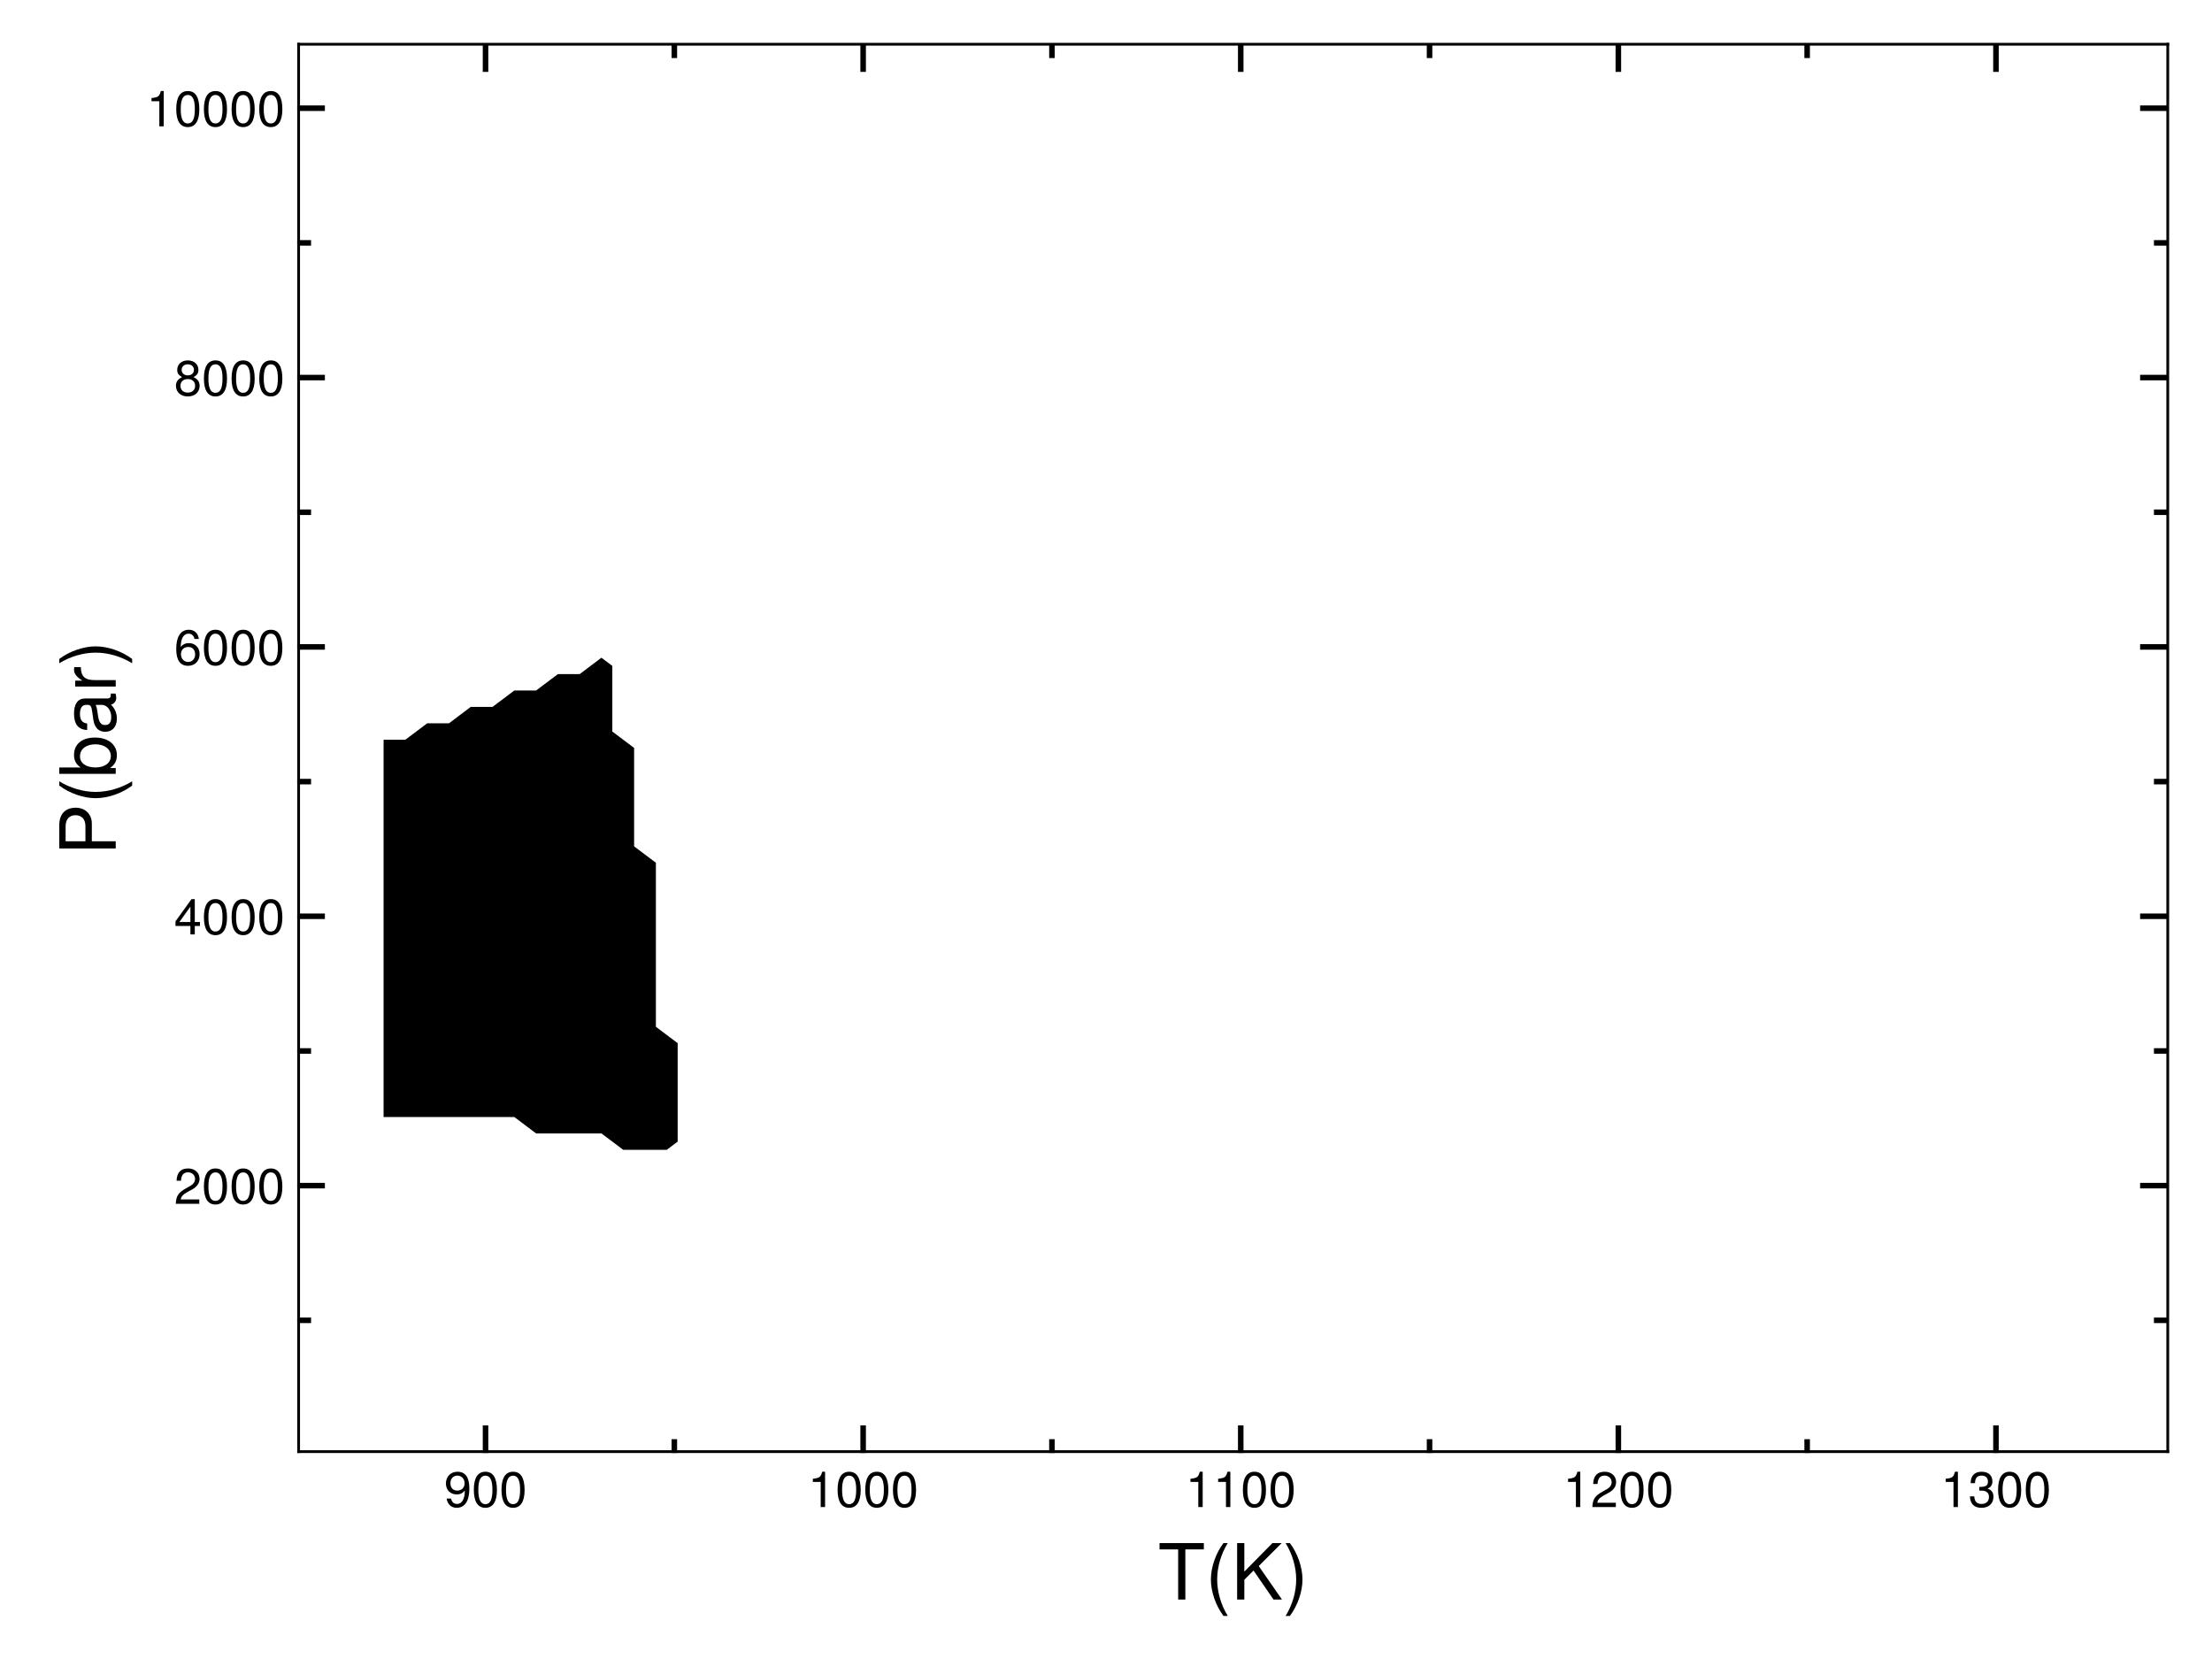 <?xml version="1.0" encoding="UTF-8"?>
<svg xmlns="http://www.w3.org/2000/svg" xmlns:xlink="http://www.w3.org/1999/xlink" width="600pt" height="450pt" viewBox="0 0 600 450" version="1.1">
<defs>
<g>
<symbol overflow="visible" id="glyph0-0-pfdd4wHy">
<path style="stroke:none;" d="M 0.422 -15.312 C 0.422 -15.312 0.422 0 0.422 0 C 0.422 0 9.875 0 9.875 0 C 9.875 0 9.875 -15.312 9.875 -15.312 C 9.875 -15.312 0.422 -15.312 0.422 -15.312 Z M 1.516 -1.094 C 1.516 -1.094 1.516 -14.219 1.516 -14.219 C 1.516 -14.219 8.781 -14.219 8.781 -14.219 C 8.781 -14.219 8.781 -1.094 8.781 -1.094 C 8.781 -1.094 1.516 -1.094 1.516 -1.094 Z M 1.516 -1.094 "/>
</symbol>
<symbol overflow="visible" id="glyph0-1-pfdd4wHy">
<path style="stroke:none;" d="M 12.453 -13.594 C 12.453 -13.594 7.438 -13.594 7.438 -13.594 C 7.438 -13.594 7.438 0 7.438 0 C 7.438 0 5.484 0 5.484 0 C 5.484 0 5.484 -13.594 5.484 -13.594 C 5.484 -13.594 0.438 -13.594 0.438 -13.594 C 0.438 -13.594 0.438 -15.312 0.438 -15.312 C 0.438 -15.312 12.453 -15.312 12.453 -15.312 C 12.453 -15.312 12.453 -13.594 12.453 -13.594 Z M 12.453 -13.594 "/>
</symbol>
<symbol overflow="visible" id="glyph0-2-pfdd4wHy">
<path style="stroke:none;" d="M 6.109 4.453 C 6.109 4.453 4.953 4.453 4.953 4.453 C 2.859 1.703 1.531 -2.125 1.531 -5.438 C 1.531 -8.734 2.859 -12.562 4.953 -15.312 C 4.953 -15.312 6.109 -15.312 6.109 -15.312 C 4.266 -12.328 3.234 -8.781 3.234 -5.438 C 3.234 -2.078 4.266 1.453 6.109 4.453 Z M 6.109 4.453 "/>
</symbol>
<symbol overflow="visible" id="glyph1-0-pfdd4wHy">
<path style="stroke:none;" d="M 0.422 -15.312 C 0.422 -15.312 0.422 0 0.422 0 C 0.422 0 9.875 0 9.875 0 C 9.875 0 9.875 -15.312 9.875 -15.312 C 9.875 -15.312 0.422 -15.312 0.422 -15.312 Z M 1.516 -1.094 C 1.516 -1.094 1.516 -14.219 1.516 -14.219 C 1.516 -14.219 8.781 -14.219 8.781 -14.219 C 8.781 -14.219 8.781 -1.094 8.781 -1.094 C 8.781 -1.094 1.516 -1.094 1.516 -1.094 Z M 1.516 -1.094 "/>
</symbol>
<symbol overflow="visible" id="glyph1-1-pfdd4wHy">
<path style="stroke:none;" d="M 13.812 0 C 13.812 0 11.516 0 11.516 0 C 11.516 0 6.109 -7.859 6.109 -7.859 C 6.109 -7.859 3.609 -5.359 3.609 -5.359 C 3.609 -5.359 3.609 0 3.609 0 C 3.609 0 1.656 0 1.656 0 C 1.656 0 1.656 -15.312 1.656 -15.312 C 1.656 -15.312 3.609 -15.312 3.609 -15.312 C 3.609 -15.312 3.609 -7.562 3.609 -7.562 C 3.609 -7.562 11.234 -15.312 11.234 -15.312 C 11.234 -15.312 13.75 -15.312 13.75 -15.312 C 13.75 -15.312 7.516 -9.078 7.516 -9.078 C 7.516 -9.078 13.812 0 13.812 0 Z M 13.812 0 "/>
</symbol>
<symbol overflow="visible" id="glyph2-0-pfdd4wHy">
<path style="stroke:none;" d="M 0.422 -15.312 C 0.422 -15.312 0.422 0 0.422 0 C 0.422 0 9.875 0 9.875 0 C 9.875 0 9.875 -15.312 9.875 -15.312 C 9.875 -15.312 0.422 -15.312 0.422 -15.312 Z M 1.516 -1.094 C 1.516 -1.094 1.516 -14.219 1.516 -14.219 C 1.516 -14.219 8.781 -14.219 8.781 -14.219 C 8.781 -14.219 8.781 -1.094 8.781 -1.094 C 8.781 -1.094 1.516 -1.094 1.516 -1.094 Z M 1.516 -1.094 "/>
</symbol>
<symbol overflow="visible" id="glyph2-1-pfdd4wHy">
<path style="stroke:none;" d="M 5.375 -5.422 C 5.375 -2.125 4.047 1.703 1.953 4.453 C 1.953 4.453 0.797 4.453 0.797 4.453 C 2.641 1.469 3.672 -2.078 3.672 -5.422 C 3.672 -8.781 2.641 -12.312 0.797 -15.312 C 0.797 -15.312 1.953 -15.312 1.953 -15.312 C 4.047 -12.562 5.375 -8.734 5.375 -5.422 Z M 5.375 -5.422 "/>
</symbol>
<symbol overflow="visible" id="glyph3-0-pfdd4wHy">
<path style="stroke:none;" d="M 0.266 -9.844 C 0.266 -9.844 0.266 0 0.266 0 C 0.266 0 6.344 0 6.344 0 C 6.344 0 6.344 -9.844 6.344 -9.844 C 6.344 -9.844 0.266 -9.844 0.266 -9.844 Z M 0.969 -0.703 C 0.969 -0.703 0.969 -9.141 0.969 -9.141 C 0.969 -9.141 5.641 -9.141 5.641 -9.141 C 5.641 -9.141 5.641 -0.703 5.641 -0.703 C 5.641 -0.703 0.969 -0.703 0.969 -0.703 Z M 0.969 -0.703 "/>
</symbol>
<symbol overflow="visible" id="glyph3-1-pfdd4wHy">
<path style="stroke:none;" d="M 6.875 -5.016 C 6.875 -1.703 5.672 0.203 3.422 0.203 C 1.969 0.203 0.938 -0.734 0.719 -2.297 C 0.719 -2.297 1.906 -2.297 1.906 -2.297 C 2.094 -1.375 2.672 -0.844 3.516 -0.844 C 4.875 -0.844 5.625 -2.141 5.641 -4.484 C 5.016 -3.734 4.359 -3.422 3.453 -3.422 C 1.734 -3.422 0.516 -4.609 0.516 -6.406 C 0.516 -8.281 1.828 -9.578 3.641 -9.578 C 5.828 -9.578 6.875 -8 6.875 -5.016 Z M 5.578 -6.422 C 5.578 -7.672 4.734 -8.531 3.625 -8.531 C 2.531 -8.531 1.734 -7.703 1.734 -6.5 C 1.734 -5.219 2.438 -4.469 3.594 -4.469 C 4.75 -4.469 5.578 -5.25 5.578 -6.422 Z M 5.578 -6.422 "/>
</symbol>
<symbol overflow="visible" id="glyph3-2-pfdd4wHy">
<path style="stroke:none;" d="M 6.906 -6.766 C 6.906 -5.594 6.203 -4.594 4.875 -3.875 C 4.875 -3.875 3.531 -3.141 3.531 -3.141 C 2.344 -2.453 1.922 -1.953 1.797 -1.172 C 1.797 -1.172 6.828 -1.172 6.828 -1.172 C 6.828 -1.172 6.828 0 6.828 0 C 6.828 0 0.453 0 0.453 0 C 0.562 -2.109 1.141 -3.016 3.141 -4.141 C 3.141 -4.141 4.391 -4.844 4.391 -4.844 C 5.234 -5.328 5.688 -5.984 5.688 -6.734 C 5.688 -7.766 4.875 -8.531 3.797 -8.531 C 2.625 -8.531 1.953 -7.859 1.859 -6.25 C 1.859 -6.25 0.672 -6.25 0.672 -6.25 C 0.75 -8.578 1.875 -9.578 3.828 -9.578 C 5.641 -9.578 6.906 -8.391 6.906 -6.766 Z M 6.906 -6.766 "/>
</symbol>
<symbol overflow="visible" id="glyph3-3-pfdd4wHy">
<path style="stroke:none;" d="M 7.016 -2.297 C 7.016 -2.297 5.609 -2.297 5.609 -2.297 C 5.609 -2.297 5.609 0 5.609 0 C 5.609 0 4.422 0 4.422 0 C 4.422 0 4.422 -2.297 4.422 -2.297 C 4.422 -2.297 0.375 -2.297 0.375 -2.297 C 0.375 -2.297 0.375 -3.547 0.375 -3.547 C 0.375 -3.547 4.719 -9.578 4.719 -9.578 C 4.719 -9.578 5.609 -9.578 5.609 -9.578 C 5.609 -9.578 5.609 -3.359 5.609 -3.359 C 5.609 -3.359 7.016 -3.359 7.016 -3.359 C 7.016 -3.359 7.016 -2.297 7.016 -2.297 Z M 4.422 -3.359 C 4.422 -3.359 4.422 -7.547 4.422 -7.547 C 4.422 -7.547 1.422 -3.359 1.422 -3.359 C 1.422 -3.359 4.422 -3.359 4.422 -3.359 Z M 4.422 -3.359 "/>
</symbol>
<symbol overflow="visible" id="glyph3-4-pfdd4wHy">
<path style="stroke:none;" d="M 6.922 -2.969 C 6.922 -1.094 5.609 0.203 3.797 0.203 C 1.609 0.203 0.578 -1.375 0.578 -4.359 C 0.578 -7.688 1.781 -9.578 4.016 -9.578 C 5.469 -9.578 6.5 -8.641 6.719 -7.078 C 6.719 -7.078 5.531 -7.078 5.531 -7.078 C 5.344 -7.984 4.766 -8.516 3.922 -8.516 C 2.562 -8.516 1.812 -7.219 1.797 -4.891 C 2.312 -5.594 3.047 -5.953 4 -5.953 C 5.703 -5.953 6.922 -4.75 6.922 -2.969 Z M 5.703 -2.875 C 5.703 -4.156 5 -4.906 3.844 -4.906 C 2.672 -4.906 1.859 -4.125 1.859 -2.938 C 1.859 -1.719 2.703 -0.844 3.812 -0.844 C 4.906 -0.844 5.703 -1.672 5.703 -2.875 Z M 5.703 -2.875 "/>
</symbol>
<symbol overflow="visible" id="glyph4-0-pfdd4wHy">
<path style="stroke:none;" d="M 0.266 -9.844 C 0.266 -9.844 0.266 0 0.266 0 C 0.266 0 6.344 0 6.344 0 C 6.344 0 6.344 -9.844 6.344 -9.844 C 6.344 -9.844 0.266 -9.844 0.266 -9.844 Z M 0.969 -0.703 C 0.969 -0.703 0.969 -9.141 0.969 -9.141 C 0.969 -9.141 5.641 -9.141 5.641 -9.141 C 5.641 -9.141 5.641 -0.703 5.641 -0.703 C 5.641 -0.703 0.969 -0.703 0.969 -0.703 Z M 0.969 -0.703 "/>
</symbol>
<symbol overflow="visible" id="glyph4-1-pfdd4wHy">
<path style="stroke:none;" d="M 6.844 -4.609 C 6.844 -1.453 5.734 0.203 3.719 0.203 C 1.656 0.203 0.578 -1.453 0.578 -4.688 C 0.578 -7.891 1.641 -9.578 3.719 -9.578 C 5.797 -9.578 6.844 -7.922 6.844 -4.609 Z M 5.625 -4.719 C 5.625 -7.281 5 -8.516 3.719 -8.516 C 2.438 -8.516 1.797 -7.297 1.797 -4.672 C 1.797 -2.047 2.438 -0.781 3.688 -0.781 C 5.016 -0.781 5.625 -2 5.625 -4.719 Z M 5.625 -4.719 "/>
</symbol>
<symbol overflow="visible" id="glyph4-2-pfdd4wHy">
<path style="stroke:none;" d="M 4.688 0 C 4.688 0 3.5 0 3.5 0 C 3.5 0 3.5 -6.812 3.5 -6.812 C 3.5 -6.812 1.375 -6.812 1.375 -6.812 C 1.375 -6.812 1.375 -7.672 1.375 -7.672 C 3.219 -7.891 3.484 -8.094 3.906 -9.578 C 3.906 -9.578 4.688 -9.578 4.688 -9.578 C 4.688 -9.578 4.688 0 4.688 0 Z M 4.688 0 "/>
</symbol>
<symbol overflow="visible" id="glyph4-3-pfdd4wHy">
<path style="stroke:none;" d="M 6.906 -6.766 C 6.906 -5.594 6.203 -4.594 4.875 -3.875 C 4.875 -3.875 3.531 -3.141 3.531 -3.141 C 2.344 -2.453 1.922 -1.953 1.797 -1.172 C 1.797 -1.172 6.828 -1.172 6.828 -1.172 C 6.828 -1.172 6.828 0 6.828 0 C 6.828 0 0.453 0 0.453 0 C 0.562 -2.109 1.141 -3.016 3.141 -4.141 C 3.141 -4.141 4.391 -4.844 4.391 -4.844 C 5.234 -5.328 5.688 -5.984 5.688 -6.734 C 5.688 -7.766 4.875 -8.531 3.797 -8.531 C 2.625 -8.531 1.953 -7.859 1.859 -6.25 C 1.859 -6.25 0.672 -6.25 0.672 -6.25 C 0.75 -8.578 1.875 -9.578 3.828 -9.578 C 5.641 -9.578 6.906 -8.391 6.906 -6.766 Z M 6.906 -6.766 "/>
</symbol>
<symbol overflow="visible" id="glyph4-4-pfdd4wHy">
<path style="stroke:none;" d="M 6.828 -2.781 C 6.828 -0.969 5.562 0.203 3.594 0.203 C 1.641 0.203 0.578 -0.75 0.438 -2.891 C 0.438 -2.891 1.625 -2.891 1.625 -2.891 C 1.703 -1.5 2.328 -0.844 3.625 -0.844 C 4.875 -0.844 5.609 -1.562 5.609 -2.766 C 5.609 -3.828 4.938 -4.453 3.625 -4.453 C 3.625 -4.453 2.984 -4.453 2.984 -4.453 C 2.984 -4.453 2.984 -5.453 2.984 -5.453 C 4.891 -5.453 5.328 -5.875 5.328 -6.906 C 5.328 -7.906 4.703 -8.531 3.641 -8.531 C 2.438 -8.531 1.844 -7.891 1.828 -6.484 C 1.828 -6.484 0.641 -6.484 0.641 -6.484 C 0.672 -8.516 1.703 -9.578 3.625 -9.578 C 5.453 -9.578 6.547 -8.594 6.547 -6.938 C 6.547 -5.984 6.109 -5.359 5.219 -5.016 C 6.359 -4.609 6.828 -3.938 6.828 -2.781 Z M 6.828 -2.781 "/>
</symbol>
<symbol overflow="visible" id="glyph5-0-pfdd4wHy">
<path style="stroke:none;" d="M 0.266 -9.844 C 0.266 -9.844 0.266 0 0.266 0 C 0.266 0 6.344 0 6.344 0 C 6.344 0 6.344 -9.844 6.344 -9.844 C 6.344 -9.844 0.266 -9.844 0.266 -9.844 Z M 0.969 -0.703 C 0.969 -0.703 0.969 -9.141 0.969 -9.141 C 0.969 -9.141 5.641 -9.141 5.641 -9.141 C 5.641 -9.141 5.641 -0.703 5.641 -0.703 C 5.641 -0.703 0.969 -0.703 0.969 -0.703 Z M 0.969 -0.703 "/>
</symbol>
<symbol overflow="visible" id="glyph5-1-pfdd4wHy">
<path style="stroke:none;" d="M 6.844 -4.609 C 6.844 -1.453 5.734 0.203 3.719 0.203 C 1.656 0.203 0.578 -1.453 0.578 -4.688 C 0.578 -7.891 1.641 -9.578 3.719 -9.578 C 5.797 -9.578 6.844 -7.922 6.844 -4.609 Z M 5.625 -4.719 C 5.625 -7.281 5 -8.516 3.719 -8.516 C 2.438 -8.516 1.797 -7.297 1.797 -4.672 C 1.797 -2.047 2.438 -0.781 3.688 -0.781 C 5.016 -0.781 5.625 -2 5.625 -4.719 Z M 5.625 -4.719 "/>
</symbol>
<symbol overflow="visible" id="glyph5-2-pfdd4wHy">
<path style="stroke:none;" d="M 4.688 0 C 4.688 0 3.5 0 3.5 0 C 3.5 0 3.5 -6.812 3.5 -6.812 C 3.5 -6.812 1.375 -6.812 1.375 -6.812 C 1.375 -6.812 1.375 -7.672 1.375 -7.672 C 3.219 -7.891 3.484 -8.094 3.906 -9.578 C 3.906 -9.578 4.688 -9.578 4.688 -9.578 C 4.688 -9.578 4.688 0 4.688 0 Z M 4.688 0 "/>
</symbol>
<symbol overflow="visible" id="glyph6-0-pfdd4wHy">
<path style="stroke:none;" d="M 0.266 -9.844 C 0.266 -9.844 0.266 0 0.266 0 C 0.266 0 6.344 0 6.344 0 C 6.344 0 6.344 -9.844 6.344 -9.844 C 6.344 -9.844 0.266 -9.844 0.266 -9.844 Z M 0.969 -0.703 C 0.969 -0.703 0.969 -9.141 0.969 -9.141 C 0.969 -9.141 5.641 -9.141 5.641 -9.141 C 5.641 -9.141 5.641 -0.703 5.641 -0.703 C 5.641 -0.703 0.969 -0.703 0.969 -0.703 Z M 0.969 -0.703 "/>
</symbol>
<symbol overflow="visible" id="glyph6-1-pfdd4wHy">
<path style="stroke:none;" d="M 6.844 -4.609 C 6.844 -1.453 5.734 0.203 3.719 0.203 C 1.656 0.203 0.578 -1.453 0.578 -4.688 C 0.578 -7.891 1.641 -9.578 3.719 -9.578 C 5.797 -9.578 6.844 -7.922 6.844 -4.609 Z M 5.625 -4.719 C 5.625 -7.281 5 -8.516 3.719 -8.516 C 2.438 -8.516 1.797 -7.297 1.797 -4.672 C 1.797 -2.047 2.438 -0.781 3.688 -0.781 C 5.016 -0.781 5.625 -2 5.625 -4.719 Z M 5.625 -4.719 "/>
</symbol>
<symbol overflow="visible" id="glyph7-0-pfdd4wHy">
<path style="stroke:none;" d="M 0.266 -9.844 C 0.266 -9.844 0.266 0 0.266 0 C 0.266 0 6.344 0 6.344 0 C 6.344 0 6.344 -9.844 6.344 -9.844 C 6.344 -9.844 0.266 -9.844 0.266 -9.844 Z M 0.969 -0.703 C 0.969 -0.703 0.969 -9.141 0.969 -9.141 C 0.969 -9.141 5.641 -9.141 5.641 -9.141 C 5.641 -9.141 5.641 -0.703 5.641 -0.703 C 5.641 -0.703 0.969 -0.703 0.969 -0.703 Z M 0.969 -0.703 "/>
</symbol>
<symbol overflow="visible" id="glyph7-1-pfdd4wHy">
<path style="stroke:none;" d="M 4.688 0 C 4.688 0 3.5 0 3.5 0 C 3.5 0 3.5 -6.812 3.5 -6.812 C 3.5 -6.812 1.375 -6.812 1.375 -6.812 C 1.375 -6.812 1.375 -7.672 1.375 -7.672 C 3.219 -7.891 3.484 -8.094 3.906 -9.578 C 3.906 -9.578 4.688 -9.578 4.688 -9.578 C 4.688 -9.578 4.688 0 4.688 0 Z M 4.688 0 "/>
</symbol>
<symbol overflow="visible" id="glyph8-0-pfdd4wHy">
<path style="stroke:none;" d="M -15.312 -0.422 C -15.312 -0.422 0 -0.422 0 -0.422 C 0 -0.422 0 -9.875 0 -9.875 C 0 -9.875 -15.312 -9.875 -15.312 -9.875 C -15.312 -9.875 -15.312 -0.422 -15.312 -0.422 Z M -1.094 -1.516 C -1.094 -1.516 -14.219 -1.516 -14.219 -1.516 C -14.219 -1.516 -14.219 -8.781 -14.219 -8.781 C -14.219 -8.781 -1.094 -8.781 -1.094 -8.781 C -1.094 -8.781 -1.094 -1.516 -1.094 -1.516 Z M -1.094 -1.516 "/>
</symbol>
<symbol overflow="visible" id="glyph8-1-pfdd4wHy">
<path style="stroke:none;" d="M -10.812 -12.953 C -8.281 -12.953 -6.484 -11.188 -6.484 -8.672 C -6.484 -8.672 -6.484 -3.859 -6.484 -3.859 C -6.484 -3.859 0 -3.859 0 -3.859 C 0 -3.859 0 -1.906 0 -1.906 C 0 -1.906 -15.312 -1.906 -15.312 -1.906 C -15.312 -1.906 -15.312 -8.234 -15.312 -8.234 C -15.312 -11.25 -13.688 -12.953 -10.812 -12.953 Z M -10.906 -10.922 C -12.578 -10.922 -13.594 -9.812 -13.594 -7.938 C -13.594 -7.938 -13.594 -3.859 -13.594 -3.859 C -13.594 -3.859 -8.219 -3.859 -8.219 -3.859 C -8.219 -3.859 -8.219 -7.938 -8.219 -7.938 C -8.219 -9.812 -9.219 -10.922 -10.906 -10.922 Z M -10.906 -10.922 "/>
</symbol>
<symbol overflow="visible" id="glyph9-0-pfdd4wHy">
<path style="stroke:none;" d="M -15.312 -0.422 C -15.312 -0.422 0 -0.422 0 -0.422 C 0 -0.422 0 -9.875 0 -9.875 C 0 -9.875 -15.312 -9.875 -15.312 -9.875 C -15.312 -9.875 -15.312 -0.422 -15.312 -0.422 Z M -1.094 -1.516 C -1.094 -1.516 -14.219 -1.516 -14.219 -1.516 C -14.219 -1.516 -14.219 -8.781 -14.219 -8.781 C -14.219 -8.781 -1.094 -8.781 -1.094 -8.781 C -1.094 -8.781 -1.094 -1.516 -1.094 -1.516 Z M -1.094 -1.516 "/>
</symbol>
<symbol overflow="visible" id="glyph9-1-pfdd4wHy">
<path style="stroke:none;" d="M 4.453 -6.109 C 4.453 -6.109 4.453 -4.953 4.453 -4.953 C 1.703 -2.859 -2.125 -1.531 -5.438 -1.531 C -8.734 -1.531 -12.562 -2.859 -15.312 -4.953 C -15.312 -4.953 -15.312 -6.109 -15.312 -6.109 C -12.328 -4.266 -8.781 -3.234 -5.438 -3.234 C -2.078 -3.234 1.453 -4.266 4.453 -6.109 Z M 4.453 -6.109 "/>
</symbol>
<symbol overflow="visible" id="glyph9-2-pfdd4wHy">
<path style="stroke:none;" d="M -5.625 -10.984 C -2.062 -10.984 0.312 -9.094 0.312 -6.188 C 0.312 -4.656 -0.297 -3.547 -1.578 -2.703 C -1.578 -2.703 0 -2.703 0 -2.703 C 0 -2.703 0 -1.141 0 -1.141 C 0 -1.141 -15.312 -1.141 -15.312 -1.141 C -15.312 -1.141 -15.312 -2.875 -15.312 -2.875 C -15.312 -2.875 -9.516 -2.875 -9.516 -2.875 C -10.75 -3.703 -11.312 -4.766 -11.312 -6.281 C -11.312 -9.172 -9.203 -10.984 -5.625 -10.984 Z M -5.516 -9.156 C -7.984 -9.156 -9.688 -7.891 -9.688 -5.938 C -9.766 -4.094 -8.078 -2.875 -5.5 -2.875 C -3 -2.875 -1.328 -4.094 -1.328 -5.938 C -1.328 -7.859 -3.031 -9.156 -5.516 -9.156 Z M -5.516 -9.156 "/>
</symbol>
<symbol overflow="visible" id="glyph10-0-pfdd4wHy">
<path style="stroke:none;" d="M -15.312 -0.422 C -15.312 -0.422 0 -0.422 0 -0.422 C 0 -0.422 0 -9.875 0 -9.875 C 0 -9.875 -15.312 -9.875 -15.312 -9.875 C -15.312 -9.875 -15.312 -0.422 -15.312 -0.422 Z M -1.094 -1.516 C -1.094 -1.516 -14.219 -1.516 -14.219 -1.516 C -14.219 -1.516 -14.219 -8.781 -14.219 -8.781 C -14.219 -8.781 -1.094 -8.781 -1.094 -8.781 C -1.094 -8.781 -1.094 -1.516 -1.094 -1.516 Z M -1.094 -1.516 "/>
</symbol>
<symbol overflow="visible" id="glyph10-1-pfdd4wHy">
<path style="stroke:none;" d="M -0.047 -11.234 C 0.109 -10.672 0.141 -10.391 0.141 -10.031 C 0.141 -9.172 -0.469 -8.422 -1.297 -8.234 C -0.266 -7.266 0.312 -5.906 0.312 -4.5 C 0.312 -2.266 -0.859 -0.875 -2.859 -0.875 C -4.203 -0.875 -5.188 -1.531 -5.719 -2.812 C -5.984 -3.484 -6.062 -3.859 -6.391 -6.344 C -6.547 -7.734 -6.859 -8.172 -7.609 -8.172 C -7.609 -8.172 -8.062 -8.172 -8.062 -8.172 C -9.109 -8.172 -9.703 -7.281 -9.703 -5.719 C -9.703 -4.078 -9.094 -3.281 -7.75 -3.125 C -7.75 -3.125 -7.75 -1.359 -7.75 -1.359 C -10.297 -1.469 -11.312 -3.109 -11.312 -5.781 C -11.312 -8.484 -10.266 -9.906 -8.312 -9.906 C -8.312 -9.906 -2.188 -9.906 -2.188 -9.906 C -1.641 -9.906 -1.328 -10.25 -1.328 -10.859 C -1.328 -10.969 -1.328 -11.047 -1.359 -11.234 C -1.359 -11.234 -0.047 -11.234 -0.047 -11.234 Z M -3.797 -8.172 C -3.797 -8.172 -5.438 -8.172 -5.438 -8.172 C -5.172 -7.578 -5.078 -7.203 -4.828 -5.359 C -4.562 -3.484 -4.047 -2.703 -2.891 -2.703 C -1.703 -2.703 -1.219 -3.5 -1.219 -4.875 C -1.219 -6.578 -2.219 -8.172 -3.797 -8.172 Z M -3.797 -8.172 "/>
</symbol>
<symbol overflow="visible" id="glyph11-0-pfdd4wHy">
<path style="stroke:none;" d="M -15.312 -0.422 C -15.312 -0.422 0 -0.422 0 -0.422 C 0 -0.422 0 -9.875 0 -9.875 C 0 -9.875 -15.312 -9.875 -15.312 -9.875 C -15.312 -9.875 -15.312 -0.422 -15.312 -0.422 Z M -1.094 -1.516 C -1.094 -1.516 -14.219 -1.516 -14.219 -1.516 C -14.219 -1.516 -14.219 -8.781 -14.219 -8.781 C -14.219 -8.781 -1.094 -8.781 -1.094 -8.781 C -1.094 -8.781 -1.094 -1.516 -1.094 -1.516 Z M -1.094 -1.516 "/>
</symbol>
<symbol overflow="visible" id="glyph11-1-pfdd4wHy">
<path style="stroke:none;" d="M -9.469 -6.734 C -9.422 -4.031 -8.188 -3.219 -5.719 -3.219 C -5.719 -3.219 0 -3.219 0 -3.219 C 0 -3.219 0 -1.469 0 -1.469 C 0 -1.469 -11 -1.469 -11 -1.469 C -11 -1.469 -11 -3.062 -11 -3.062 C -11 -3.062 -9.016 -3.062 -9.016 -3.062 C -10.641 -4.078 -11.312 -4.938 -11.312 -6.062 C -11.312 -6.297 -11.297 -6.453 -11.25 -6.734 C -11.25 -6.734 -9.469 -6.734 -9.469 -6.734 Z M -9.469 -6.734 "/>
</symbol>
<symbol overflow="visible" id="glyph12-0-pfdd4wHy">
<path style="stroke:none;" d="M -15.312 -0.422 C -15.312 -0.422 0 -0.422 0 -0.422 C 0 -0.422 0 -9.875 0 -9.875 C 0 -9.875 -15.312 -9.875 -15.312 -9.875 C -15.312 -9.875 -15.312 -0.422 -15.312 -0.422 Z M -1.094 -1.516 C -1.094 -1.516 -14.219 -1.516 -14.219 -1.516 C -14.219 -1.516 -14.219 -8.781 -14.219 -8.781 C -14.219 -8.781 -1.094 -8.781 -1.094 -8.781 C -1.094 -8.781 -1.094 -1.516 -1.094 -1.516 Z M -1.094 -1.516 "/>
</symbol>
<symbol overflow="visible" id="glyph12-1-pfdd4wHy">
<path style="stroke:none;" d="M -5.422 -5.375 C -2.125 -5.375 1.703 -4.047 4.453 -1.953 C 4.453 -1.953 4.453 -0.797 4.453 -0.797 C 1.469 -2.641 -2.078 -3.672 -5.422 -3.672 C -8.781 -3.672 -12.312 -2.641 -15.312 -0.797 C -15.312 -0.797 -15.312 -1.953 -15.312 -1.953 C -12.562 -4.047 -8.734 -5.375 -5.422 -5.375 Z M -5.422 -5.375 "/>
</symbol>
<symbol overflow="visible" id="glyph13-0-pfdd4wHy">
<path style="stroke:none;" d="M 0.266 -9.844 C 0.266 -9.844 0.266 0 0.266 0 C 0.266 0 6.344 0 6.344 0 C 6.344 0 6.344 -9.844 6.344 -9.844 C 6.344 -9.844 0.266 -9.844 0.266 -9.844 Z M 0.969 -0.703 C 0.969 -0.703 0.969 -9.141 0.969 -9.141 C 0.969 -9.141 5.641 -9.141 5.641 -9.141 C 5.641 -9.141 5.641 -0.703 5.641 -0.703 C 5.641 -0.703 0.969 -0.703 0.969 -0.703 Z M 0.969 -0.703 "/>
</symbol>
<symbol overflow="visible" id="glyph13-1-pfdd4wHy">
<path style="stroke:none;" d="M 6.844 -4.609 C 6.844 -1.453 5.734 0.203 3.719 0.203 C 1.656 0.203 0.578 -1.453 0.578 -4.688 C 0.578 -7.891 1.641 -9.578 3.719 -9.578 C 5.797 -9.578 6.844 -7.922 6.844 -4.609 Z M 5.625 -4.719 C 5.625 -7.281 5 -8.516 3.719 -8.516 C 2.438 -8.516 1.797 -7.297 1.797 -4.672 C 1.797 -2.047 2.438 -0.781 3.688 -0.781 C 5.016 -0.781 5.625 -2 5.625 -4.719 Z M 5.625 -4.719 "/>
</symbol>
<symbol overflow="visible" id="glyph14-0-pfdd4wHy">
<path style="stroke:none;" d="M 0.266 -9.844 C 0.266 -9.844 0.266 0 0.266 0 C 0.266 0 6.344 0 6.344 0 C 6.344 0 6.344 -9.844 6.344 -9.844 C 6.344 -9.844 0.266 -9.844 0.266 -9.844 Z M 0.969 -0.703 C 0.969 -0.703 0.969 -9.141 0.969 -9.141 C 0.969 -9.141 5.641 -9.141 5.641 -9.141 C 5.641 -9.141 5.641 -0.703 5.641 -0.703 C 5.641 -0.703 0.969 -0.703 0.969 -0.703 Z M 0.969 -0.703 "/>
</symbol>
<symbol overflow="visible" id="glyph14-1-pfdd4wHy">
<path style="stroke:none;" d="M 6.922 -2.703 C 6.922 -0.953 5.609 0.203 3.719 0.203 C 1.828 0.203 0.5 -0.953 0.5 -2.719 C 0.5 -3.766 1.047 -4.516 2.141 -5.031 C 1.156 -5.641 0.844 -6.125 0.844 -7.016 C 0.844 -8.516 2.031 -9.578 3.719 -9.578 C 5.406 -9.578 6.594 -8.516 6.594 -7.016 C 6.594 -6.109 6.266 -5.625 5.281 -5.031 C 6.391 -4.516 6.922 -3.766 6.922 -2.703 Z M 5.375 -7 C 5.375 -7.922 4.719 -8.516 3.719 -8.516 C 2.719 -8.516 2.047 -7.922 2.047 -7 C 2.047 -6.109 2.719 -5.516 3.719 -5.516 C 4.719 -5.516 5.375 -6.109 5.375 -7 Z M 5.703 -2.688 C 5.703 -3.812 4.906 -4.516 3.719 -4.516 C 2.531 -4.516 1.719 -3.812 1.719 -2.688 C 1.719 -1.562 2.531 -0.844 3.688 -0.844 C 4.906 -0.844 5.703 -1.547 5.703 -2.688 Z M 5.703 -2.688 "/>
</symbol>
<symbol overflow="visible" id="glyph15-0-pfdd4wHy">
<path style="stroke:none;" d="M 0.266 -9.844 C 0.266 -9.844 0.266 0 0.266 0 C 0.266 0 6.344 0 6.344 0 C 6.344 0 6.344 -9.844 6.344 -9.844 C 6.344 -9.844 0.266 -9.844 0.266 -9.844 Z M 0.969 -0.703 C 0.969 -0.703 0.969 -9.141 0.969 -9.141 C 0.969 -9.141 5.641 -9.141 5.641 -9.141 C 5.641 -9.141 5.641 -0.703 5.641 -0.703 C 5.641 -0.703 0.969 -0.703 0.969 -0.703 Z M 0.969 -0.703 "/>
</symbol>
<symbol overflow="visible" id="glyph15-1-pfdd4wHy">
<path style="stroke:none;" d="M 6.844 -4.609 C 6.844 -1.453 5.734 0.203 3.719 0.203 C 1.656 0.203 0.578 -1.453 0.578 -4.688 C 0.578 -7.891 1.641 -9.578 3.719 -9.578 C 5.797 -9.578 6.844 -7.922 6.844 -4.609 Z M 5.625 -4.719 C 5.625 -7.281 5 -8.516 3.719 -8.516 C 2.438 -8.516 1.797 -7.297 1.797 -4.672 C 1.797 -2.047 2.438 -0.781 3.688 -0.781 C 5.016 -0.781 5.625 -2 5.625 -4.719 Z M 5.625 -4.719 "/>
</symbol>
<symbol overflow="visible" id="glyph16-0-pfdd4wHy">
<path style="stroke:none;" d="M 0.266 -9.844 C 0.266 -9.844 0.266 0 0.266 0 C 0.266 0 6.344 0 6.344 0 C 6.344 0 6.344 -9.844 6.344 -9.844 C 6.344 -9.844 0.266 -9.844 0.266 -9.844 Z M 0.969 -0.703 C 0.969 -0.703 0.969 -9.141 0.969 -9.141 C 0.969 -9.141 5.641 -9.141 5.641 -9.141 C 5.641 -9.141 5.641 -0.703 5.641 -0.703 C 5.641 -0.703 0.969 -0.703 0.969 -0.703 Z M 0.969 -0.703 "/>
</symbol>
<symbol overflow="visible" id="glyph16-1-pfdd4wHy">
<path style="stroke:none;" d="M 4.688 0 C 4.688 0 3.5 0 3.5 0 C 3.5 0 3.5 -6.812 3.5 -6.812 C 3.5 -6.812 1.375 -6.812 1.375 -6.812 C 1.375 -6.812 1.375 -7.672 1.375 -7.672 C 3.219 -7.891 3.484 -8.094 3.906 -9.578 C 3.906 -9.578 4.688 -9.578 4.688 -9.578 C 4.688 -9.578 4.688 0 4.688 0 Z M 4.688 0 "/>
</symbol>
<symbol overflow="visible" id="glyph16-2-pfdd4wHy">
<path style="stroke:none;" d="M 6.844 -4.609 C 6.844 -1.453 5.734 0.203 3.719 0.203 C 1.656 0.203 0.578 -1.453 0.578 -4.688 C 0.578 -7.891 1.641 -9.578 3.719 -9.578 C 5.797 -9.578 6.844 -7.922 6.844 -4.609 Z M 5.625 -4.719 C 5.625 -7.281 5 -8.516 3.719 -8.516 C 2.438 -8.516 1.797 -7.297 1.797 -4.672 C 1.797 -2.047 2.438 -0.781 3.688 -0.781 C 5.016 -0.781 5.625 -2 5.625 -4.719 Z M 5.625 -4.719 "/>
</symbol>
<symbol overflow="visible" id="glyph17-0-pfdd4wHy">
<path style="stroke:none;" d="M 0.266 -9.844 C 0.266 -9.844 0.266 0 0.266 0 C 0.266 0 6.344 0 6.344 0 C 6.344 0 6.344 -9.844 6.344 -9.844 C 6.344 -9.844 0.266 -9.844 0.266 -9.844 Z M 0.969 -0.703 C 0.969 -0.703 0.969 -9.141 0.969 -9.141 C 0.969 -9.141 5.641 -9.141 5.641 -9.141 C 5.641 -9.141 5.641 -0.703 5.641 -0.703 C 5.641 -0.703 0.969 -0.703 0.969 -0.703 Z M 0.969 -0.703 "/>
</symbol>
<symbol overflow="visible" id="glyph17-1-pfdd4wHy">
<path style="stroke:none;" d="M 6.844 -4.609 C 6.844 -1.453 5.734 0.203 3.719 0.203 C 1.656 0.203 0.578 -1.453 0.578 -4.688 C 0.578 -7.891 1.641 -9.578 3.719 -9.578 C 5.797 -9.578 6.844 -7.922 6.844 -4.609 Z M 5.625 -4.719 C 5.625 -7.281 5 -8.516 3.719 -8.516 C 2.438 -8.516 1.797 -7.297 1.797 -4.672 C 1.797 -2.047 2.438 -0.781 3.688 -0.781 C 5.016 -0.781 5.625 -2 5.625 -4.719 Z M 5.625 -4.719 "/>
</symbol>
</g>
</defs>
<g id="surface1-pfdd4wHy">
<rect x="0" y="0" width="600" height="450" style="fill:rgb(100%,100%,100%);fill-opacity:1;stroke:none;"/>
<path style=" stroke:none;fill-rule:nonzero;fill:rgb(100%,100%,100%);fill-opacity:1;" d="M 81 393.75 L 588 393.75 L 588 12 L 81 12 Z M 81 393.75 "/>
<g style="fill:rgb(0%,0%,0%);fill-opacity:1;">
  <use xlink:href="#glyph0-1-pfdd4wHy" x="314.088" y="433.865"/>
</g>
<g style="fill:rgb(0%,0%,0%);fill-opacity:1;">
  <use xlink:href="#glyph0-2-pfdd4wHy" x="326.919" y="433.865"/>
</g>
<g style="fill:rgb(0%,0%,0%);fill-opacity:1;">
  <use xlink:href="#glyph1-1-pfdd4wHy" x="333.912" y="433.865"/>
</g>
<g style="fill:rgb(0%,0%,0%);fill-opacity:1;">
  <use xlink:href="#glyph2-1-pfdd4wHy" x="347.919" y="433.865"/>
</g>
<g style="fill:rgb(0%,0%,0%);fill-opacity:1;">
  <use xlink:href="#glyph3-1-pfdd4wHy" x="120.441" y="408.785"/>
</g>
<g style="fill:rgb(0%,0%,0%);fill-opacity:1;">
  <use xlink:href="#glyph4-1-pfdd4wHy" x="127.947" y="408.785"/>
</g>
<g style="fill:rgb(0%,0%,0%);fill-opacity:1;">
  <use xlink:href="#glyph4-1-pfdd4wHy" x="135.453" y="408.785"/>
</g>
<g style="fill:rgb(0%,0%,0%);fill-opacity:1;">
  <use xlink:href="#glyph4-2-pfdd4wHy" x="219.112" y="408.785"/>
</g>
<g style="fill:rgb(0%,0%,0%);fill-opacity:1;">
  <use xlink:href="#glyph4-1-pfdd4wHy" x="226.618" y="408.785"/>
</g>
<g style="fill:rgb(0%,0%,0%);fill-opacity:1;">
  <use xlink:href="#glyph4-1-pfdd4wHy" x="234.124" y="408.785"/>
</g>
<g style="fill:rgb(0%,0%,0%);fill-opacity:1;">
  <use xlink:href="#glyph5-1-pfdd4wHy" x="241.63" y="408.785"/>
</g>
<g style="fill:rgb(0%,0%,0%);fill-opacity:1;">
  <use xlink:href="#glyph5-2-pfdd4wHy" x="321.536" y="408.785"/>
</g>
<g style="fill:rgb(0%,0%,0%);fill-opacity:1;">
  <use xlink:href="#glyph5-2-pfdd4wHy" x="329.042" y="408.785"/>
</g>
<g style="fill:rgb(0%,0%,0%);fill-opacity:1;">
  <use xlink:href="#glyph4-1-pfdd4wHy" x="336.548" y="408.785"/>
</g>
<g style="fill:rgb(0%,0%,0%);fill-opacity:1;">
  <use xlink:href="#glyph4-1-pfdd4wHy" x="344.054" y="408.785"/>
</g>
<g style="fill:rgb(0%,0%,0%);fill-opacity:1;">
  <use xlink:href="#glyph4-2-pfdd4wHy" x="423.961" y="408.785"/>
</g>
<g style="fill:rgb(0%,0%,0%);fill-opacity:1;">
  <use xlink:href="#glyph4-3-pfdd4wHy" x="431.467" y="408.785"/>
</g>
<g style="fill:rgb(0%,0%,0%);fill-opacity:1;">
  <use xlink:href="#glyph6-1-pfdd4wHy" x="438.973" y="408.785"/>
</g>
<g style="fill:rgb(0%,0%,0%);fill-opacity:1;">
  <use xlink:href="#glyph4-1-pfdd4wHy" x="446.479" y="408.785"/>
</g>
<g style="fill:rgb(0%,0%,0%);fill-opacity:1;">
  <use xlink:href="#glyph7-1-pfdd4wHy" x="526.385" y="408.785"/>
</g>
<g style="fill:rgb(0%,0%,0%);fill-opacity:1;">
  <use xlink:href="#glyph4-4-pfdd4wHy" x="533.891" y="408.785"/>
</g>
<g style="fill:rgb(0%,0%,0%);fill-opacity:1;">
  <use xlink:href="#glyph4-1-pfdd4wHy" x="541.397" y="408.785"/>
</g>
<g style="fill:rgb(0%,0%,0%);fill-opacity:1;">
  <use xlink:href="#glyph4-1-pfdd4wHy" x="548.903" y="408.785"/>
</g>
<g style="fill:rgb(0%,0%,0%);fill-opacity:1;">
  <use xlink:href="#glyph8-1-pfdd4wHy" x="31.392" y="232.044"/>
</g>
<g style="fill:rgb(0%,0%,0%);fill-opacity:1;">
  <use xlink:href="#glyph9-1-pfdd4wHy" x="31.392" y="218.037"/>
</g>
<g style="fill:rgb(0%,0%,0%);fill-opacity:1;">
  <use xlink:href="#glyph9-2-pfdd4wHy" x="31.392" y="211.044"/>
</g>
<g style="fill:rgb(0%,0%,0%);fill-opacity:1;">
  <use xlink:href="#glyph10-1-pfdd4wHy" x="31.392" y="199.368"/>
</g>
<g style="fill:rgb(0%,0%,0%);fill-opacity:1;">
  <use xlink:href="#glyph11-1-pfdd4wHy" x="31.392" y="187.692"/>
</g>
<g style="fill:rgb(0%,0%,0%);fill-opacity:1;">
  <use xlink:href="#glyph12-1-pfdd4wHy" x="31.392" y="180.699"/>
</g>
<g style="fill:rgb(0%,0%,0%);fill-opacity:1;">
  <use xlink:href="#glyph3-2-pfdd4wHy" x="47.226" y="326.522"/>
</g>
<g style="fill:rgb(0%,0%,0%);fill-opacity:1;">
  <use xlink:href="#glyph13-1-pfdd4wHy" x="54.732" y="326.522"/>
</g>
<g style="fill:rgb(0%,0%,0%);fill-opacity:1;">
  <use xlink:href="#glyph13-1-pfdd4wHy" x="62.238" y="326.522"/>
</g>
<g style="fill:rgb(0%,0%,0%);fill-opacity:1;">
  <use xlink:href="#glyph13-1-pfdd4wHy" x="69.744" y="326.522"/>
</g>
<g style="fill:rgb(0%,0%,0%);fill-opacity:1;">
  <use xlink:href="#glyph3-3-pfdd4wHy" x="47.226" y="253.46"/>
</g>
<g style="fill:rgb(0%,0%,0%);fill-opacity:1;">
  <use xlink:href="#glyph13-1-pfdd4wHy" x="54.732" y="253.46"/>
</g>
<g style="fill:rgb(0%,0%,0%);fill-opacity:1;">
  <use xlink:href="#glyph13-1-pfdd4wHy" x="62.238" y="253.46"/>
</g>
<g style="fill:rgb(0%,0%,0%);fill-opacity:1;">
  <use xlink:href="#glyph13-1-pfdd4wHy" x="69.744" y="253.46"/>
</g>
<g style="fill:rgb(0%,0%,0%);fill-opacity:1;">
  <use xlink:href="#glyph3-4-pfdd4wHy" x="47.226" y="180.397"/>
</g>
<g style="fill:rgb(0%,0%,0%);fill-opacity:1;">
  <use xlink:href="#glyph13-1-pfdd4wHy" x="54.732" y="180.397"/>
</g>
<g style="fill:rgb(0%,0%,0%);fill-opacity:1;">
  <use xlink:href="#glyph13-1-pfdd4wHy" x="62.238" y="180.397"/>
</g>
<g style="fill:rgb(0%,0%,0%);fill-opacity:1;">
  <use xlink:href="#glyph13-1-pfdd4wHy" x="69.744" y="180.397"/>
</g>
<g style="fill:rgb(0%,0%,0%);fill-opacity:1;">
  <use xlink:href="#glyph14-1-pfdd4wHy" x="47.226" y="107.335"/>
</g>
<g style="fill:rgb(0%,0%,0%);fill-opacity:1;">
  <use xlink:href="#glyph15-1-pfdd4wHy" x="54.732" y="107.335"/>
</g>
<g style="fill:rgb(0%,0%,0%);fill-opacity:1;">
  <use xlink:href="#glyph15-1-pfdd4wHy" x="62.238" y="107.335"/>
</g>
<g style="fill:rgb(0%,0%,0%);fill-opacity:1;">
  <use xlink:href="#glyph15-1-pfdd4wHy" x="69.744" y="107.335"/>
</g>
<g style="fill:rgb(0%,0%,0%);fill-opacity:1;">
  <use xlink:href="#glyph16-1-pfdd4wHy" x="39.72" y="34.273"/>
</g>
<g style="fill:rgb(0%,0%,0%);fill-opacity:1;">
  <use xlink:href="#glyph16-2-pfdd4wHy" x="47.226" y="34.273"/>
</g>
<g style="fill:rgb(0%,0%,0%);fill-opacity:1;">
  <use xlink:href="#glyph17-1-pfdd4wHy" x="54.732" y="34.273"/>
</g>
<g style="fill:rgb(0%,0%,0%);fill-opacity:1;">
  <use xlink:href="#glyph17-1-pfdd4wHy" x="62.238" y="34.273"/>
</g>
<g style="fill:rgb(0%,0%,0%);fill-opacity:1;">
  <use xlink:href="#glyph17-1-pfdd4wHy" x="69.744" y="34.273"/>
</g>
<path style=" stroke:none;fill-rule:evenodd;fill:rgb(0%,0%,0%);fill-opacity:1;" d="M 163.137 178.402 L 160.184 180.629 L 157.227 182.852 L 151.316 182.852 L 148.363 185.078 L 145.41 187.301 L 139.5 187.301 L 136.547 189.527 L 133.59 191.75 L 127.684 191.75 L 124.727 193.977 L 121.773 196.199 L 115.863 196.199 L 112.91 198.426 L 109.953 200.648 L 104.047 200.648 L 104.047 302.984 L 139.5 302.984 L 142.453 305.207 L 145.41 307.434 L 163.137 307.434 L 166.09 309.66 L 169.047 311.883 L 180.863 311.883 L 183.816 309.66 L 183.816 282.961 L 180.863 280.738 L 177.91 278.512 L 177.91 234.02 L 174.953 231.797 L 172 229.57 L 172 202.875 L 169.047 200.648 L 166.09 198.426 L 166.09 180.629 Z M 163.137 178.402 "/>
<path style="fill:none;stroke-width:2;stroke-linecap:butt;stroke-linejoin:miter;stroke:rgb(0%,0%,0%);stroke-opacity:1;stroke-miterlimit:2;" d="M 175.599 515.5 L 175.599 525.5 " transform="matrix(0.75,0,0,0.75,0,0)"/>
<path style="fill:none;stroke-width:2;stroke-linecap:butt;stroke-linejoin:miter;stroke:rgb(0%,0%,0%);stroke-opacity:1;stroke-miterlimit:2;" d="M 312.167 515.5 L 312.167 525.5 " transform="matrix(0.75,0,0,0.75,0,0)"/>
<path style="fill:none;stroke-width:2;stroke-linecap:butt;stroke-linejoin:miter;stroke:rgb(0%,0%,0%);stroke-opacity:1;stroke-miterlimit:2;" d="M 448.729 515.5 L 448.729 525.5 " transform="matrix(0.75,0,0,0.75,0,0)"/>
<path style="fill:none;stroke-width:2;stroke-linecap:butt;stroke-linejoin:miter;stroke:rgb(0%,0%,0%);stroke-opacity:1;stroke-miterlimit:2;" d="M 585.297 515.5 L 585.297 525.5 " transform="matrix(0.75,0,0,0.75,0,0)"/>
<path style="fill:none;stroke-width:2;stroke-linecap:butt;stroke-linejoin:miter;stroke:rgb(0%,0%,0%);stroke-opacity:1;stroke-miterlimit:2;" d="M 721.865 515.5 L 721.865 525.5 " transform="matrix(0.75,0,0,0.75,0,0)"/>
<path style="fill:none;stroke-width:2;stroke-linecap:butt;stroke-linejoin:miter;stroke:rgb(0%,0%,0%);stroke-opacity:1;stroke-miterlimit:2;" d="M 243.885 520.5 L 243.885 525.5 " transform="matrix(0.75,0,0,0.75,0,0)"/>
<path style="fill:none;stroke-width:2;stroke-linecap:butt;stroke-linejoin:miter;stroke:rgb(0%,0%,0%);stroke-opacity:1;stroke-miterlimit:2;" d="M 380.448 520.5 L 380.448 525.5 " transform="matrix(0.75,0,0,0.75,0,0)"/>
<path style="fill:none;stroke-width:2;stroke-linecap:butt;stroke-linejoin:miter;stroke:rgb(0%,0%,0%);stroke-opacity:1;stroke-miterlimit:2;" d="M 517.016 520.5 L 517.016 525.5 " transform="matrix(0.75,0,0,0.75,0,0)"/>
<path style="fill:none;stroke-width:2;stroke-linecap:butt;stroke-linejoin:miter;stroke:rgb(0%,0%,0%);stroke-opacity:1;stroke-miterlimit:2;" d="M 653.578 520.5 L 653.578 525.5 " transform="matrix(0.75,0,0,0.75,0,0)"/>
<path style="fill:none;stroke-width:2;stroke-linecap:butt;stroke-linejoin:miter;stroke:rgb(0%,0%,0%);stroke-opacity:1;stroke-miterlimit:2;" d="M 117.5 428.802 L 107.5 428.802 " transform="matrix(0.75,0,0,0.75,0,0)"/>
<path style="fill:none;stroke-width:2;stroke-linecap:butt;stroke-linejoin:miter;stroke:rgb(0%,0%,0%);stroke-opacity:1;stroke-miterlimit:2;" d="M 117.5 331.385 L 107.5 331.385 " transform="matrix(0.75,0,0,0.75,0,0)"/>
<path style="fill:none;stroke-width:2;stroke-linecap:butt;stroke-linejoin:miter;stroke:rgb(0%,0%,0%);stroke-opacity:1;stroke-miterlimit:2;" d="M 117.5 233.969 L 107.5 233.969 " transform="matrix(0.75,0,0,0.75,0,0)"/>
<path style="fill:none;stroke-width:2;stroke-linecap:butt;stroke-linejoin:miter;stroke:rgb(0%,0%,0%);stroke-opacity:1;stroke-miterlimit:2;" d="M 117.5 136.552 L 107.5 136.552 " transform="matrix(0.75,0,0,0.75,0,0)"/>
<path style="fill:none;stroke-width:2;stroke-linecap:butt;stroke-linejoin:miter;stroke:rgb(0%,0%,0%);stroke-opacity:1;stroke-miterlimit:2;" d="M 117.5 39.135 L 107.5 39.135 " transform="matrix(0.75,0,0,0.75,0,0)"/>
<path style="fill:none;stroke-width:2;stroke-linecap:butt;stroke-linejoin:miter;stroke:rgb(0%,0%,0%);stroke-opacity:1;stroke-miterlimit:2;" d="M 112.5 477.51 L 107.5 477.51 " transform="matrix(0.75,0,0,0.75,0,0)"/>
<path style="fill:none;stroke-width:2;stroke-linecap:butt;stroke-linejoin:miter;stroke:rgb(0%,0%,0%);stroke-opacity:1;stroke-miterlimit:2;" d="M 112.5 380.094 L 107.5 380.094 " transform="matrix(0.75,0,0,0.75,0,0)"/>
<path style="fill:none;stroke-width:2;stroke-linecap:butt;stroke-linejoin:miter;stroke:rgb(0%,0%,0%);stroke-opacity:1;stroke-miterlimit:2;" d="M 112.5 282.677 L 107.5 282.677 " transform="matrix(0.75,0,0,0.75,0,0)"/>
<path style="fill:none;stroke-width:2;stroke-linecap:butt;stroke-linejoin:miter;stroke:rgb(0%,0%,0%);stroke-opacity:1;stroke-miterlimit:2;" d="M 112.5 185.26 L 107.5 185.26 " transform="matrix(0.75,0,0,0.75,0,0)"/>
<path style="fill:none;stroke-width:2;stroke-linecap:butt;stroke-linejoin:miter;stroke:rgb(0%,0%,0%);stroke-opacity:1;stroke-miterlimit:2;" d="M 112.5 87.844 L 107.5 87.844 " transform="matrix(0.75,0,0,0.75,0,0)"/>
<path style="fill:none;stroke-width:2;stroke-linecap:butt;stroke-linejoin:miter;stroke:rgb(0%,0%,0%);stroke-opacity:1;stroke-miterlimit:2;" d="M 175.599 26 L 175.599 16 " transform="matrix(0.75,0,0,0.75,0,0)"/>
<path style="fill:none;stroke-width:2;stroke-linecap:butt;stroke-linejoin:miter;stroke:rgb(0%,0%,0%);stroke-opacity:1;stroke-miterlimit:2;" d="M 312.167 26 L 312.167 16 " transform="matrix(0.75,0,0,0.75,0,0)"/>
<path style="fill:none;stroke-width:2;stroke-linecap:butt;stroke-linejoin:miter;stroke:rgb(0%,0%,0%);stroke-opacity:1;stroke-miterlimit:2;" d="M 448.729 26 L 448.729 16 " transform="matrix(0.75,0,0,0.75,0,0)"/>
<path style="fill:none;stroke-width:2;stroke-linecap:butt;stroke-linejoin:miter;stroke:rgb(0%,0%,0%);stroke-opacity:1;stroke-miterlimit:2;" d="M 585.297 26 L 585.297 16 " transform="matrix(0.75,0,0,0.75,0,0)"/>
<path style="fill:none;stroke-width:2;stroke-linecap:butt;stroke-linejoin:miter;stroke:rgb(0%,0%,0%);stroke-opacity:1;stroke-miterlimit:2;" d="M 721.865 26 L 721.865 16 " transform="matrix(0.75,0,0,0.75,0,0)"/>
<path style="fill:none;stroke-width:2;stroke-linecap:butt;stroke-linejoin:miter;stroke:rgb(0%,0%,0%);stroke-opacity:1;stroke-miterlimit:2;" d="M 774 428.802 L 784 428.802 " transform="matrix(0.75,0,0,0.75,0,0)"/>
<path style="fill:none;stroke-width:2;stroke-linecap:butt;stroke-linejoin:miter;stroke:rgb(0%,0%,0%);stroke-opacity:1;stroke-miterlimit:2;" d="M 774 331.385 L 784 331.385 " transform="matrix(0.75,0,0,0.75,0,0)"/>
<path style="fill:none;stroke-width:2;stroke-linecap:butt;stroke-linejoin:miter;stroke:rgb(0%,0%,0%);stroke-opacity:1;stroke-miterlimit:2;" d="M 774 233.969 L 784 233.969 " transform="matrix(0.75,0,0,0.75,0,0)"/>
<path style="fill:none;stroke-width:2;stroke-linecap:butt;stroke-linejoin:miter;stroke:rgb(0%,0%,0%);stroke-opacity:1;stroke-miterlimit:2;" d="M 774 136.552 L 784 136.552 " transform="matrix(0.75,0,0,0.75,0,0)"/>
<path style="fill:none;stroke-width:2;stroke-linecap:butt;stroke-linejoin:miter;stroke:rgb(0%,0%,0%);stroke-opacity:1;stroke-miterlimit:2;" d="M 774 39.135 L 784 39.135 " transform="matrix(0.75,0,0,0.75,0,0)"/>
<path style="fill:none;stroke-width:2;stroke-linecap:butt;stroke-linejoin:miter;stroke:rgb(0%,0%,0%);stroke-opacity:1;stroke-miterlimit:2;" d="M 243.885 21 L 243.885 16 " transform="matrix(0.75,0,0,0.75,0,0)"/>
<path style="fill:none;stroke-width:2;stroke-linecap:butt;stroke-linejoin:miter;stroke:rgb(0%,0%,0%);stroke-opacity:1;stroke-miterlimit:2;" d="M 380.448 21 L 380.448 16 " transform="matrix(0.75,0,0,0.75,0,0)"/>
<path style="fill:none;stroke-width:2;stroke-linecap:butt;stroke-linejoin:miter;stroke:rgb(0%,0%,0%);stroke-opacity:1;stroke-miterlimit:2;" d="M 517.016 21 L 517.016 16 " transform="matrix(0.75,0,0,0.75,0,0)"/>
<path style="fill:none;stroke-width:2;stroke-linecap:butt;stroke-linejoin:miter;stroke:rgb(0%,0%,0%);stroke-opacity:1;stroke-miterlimit:2;" d="M 653.578 21 L 653.578 16 " transform="matrix(0.75,0,0,0.75,0,0)"/>
<path style="fill:none;stroke-width:2;stroke-linecap:butt;stroke-linejoin:miter;stroke:rgb(0%,0%,0%);stroke-opacity:1;stroke-miterlimit:2;" d="M 779 477.51 L 784 477.51 " transform="matrix(0.75,0,0,0.75,0,0)"/>
<path style="fill:none;stroke-width:2;stroke-linecap:butt;stroke-linejoin:miter;stroke:rgb(0%,0%,0%);stroke-opacity:1;stroke-miterlimit:2;" d="M 779 380.094 L 784 380.094 " transform="matrix(0.75,0,0,0.75,0,0)"/>
<path style="fill:none;stroke-width:2;stroke-linecap:butt;stroke-linejoin:miter;stroke:rgb(0%,0%,0%);stroke-opacity:1;stroke-miterlimit:2;" d="M 779 282.677 L 784 282.677 " transform="matrix(0.75,0,0,0.75,0,0)"/>
<path style="fill:none;stroke-width:2;stroke-linecap:butt;stroke-linejoin:miter;stroke:rgb(0%,0%,0%);stroke-opacity:1;stroke-miterlimit:2;" d="M 779 185.26 L 784 185.26 " transform="matrix(0.75,0,0,0.75,0,0)"/>
<path style="fill:none;stroke-width:2;stroke-linecap:butt;stroke-linejoin:miter;stroke:rgb(0%,0%,0%);stroke-opacity:1;stroke-miterlimit:2;" d="M 779 87.844 L 784 87.844 " transform="matrix(0.75,0,0,0.75,0,0)"/>
<path style="fill:none;stroke-width:1;stroke-linecap:butt;stroke-linejoin:miter;stroke:rgb(0%,0%,0%);stroke-opacity:1;stroke-miterlimit:2;" d="M 107.5 525 L 784.5 525 " transform="matrix(0.75,0,0,0.75,0,0)"/>
<path style="fill:none;stroke-width:1;stroke-linecap:butt;stroke-linejoin:miter;stroke:rgb(0%,0%,0%);stroke-opacity:1;stroke-miterlimit:2;" d="M 108 525.5 L 108 15.5 " transform="matrix(0.75,0,0,0.75,0,0)"/>
<path style="fill:none;stroke-width:1;stroke-linecap:butt;stroke-linejoin:miter;stroke:rgb(0%,0%,0%);stroke-opacity:1;stroke-miterlimit:2;" d="M 107.5 16 L 784.5 16 " transform="matrix(0.75,0,0,0.75,0,0)"/>
<path style="fill:none;stroke-width:1;stroke-linecap:butt;stroke-linejoin:miter;stroke:rgb(0%,0%,0%);stroke-opacity:1;stroke-miterlimit:2;" d="M 784 525.5 L 784 15.5 " transform="matrix(0.75,0,0,0.75,0,0)"/>
</g>
</svg>
